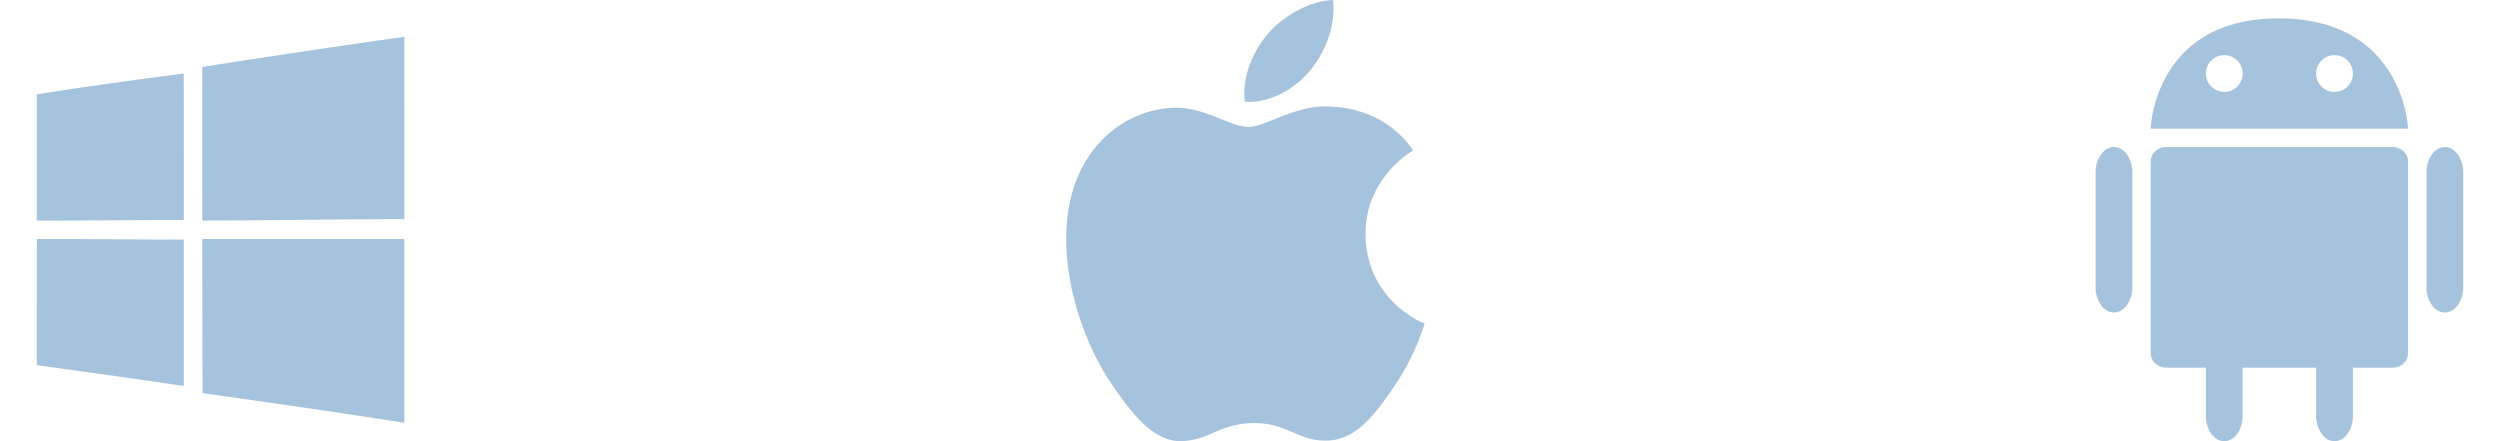 <svg width="136" height="24" fill="none" xmlns="http://www.w3.org/2000/svg"><path fill-rule="evenodd" clip-rule="evenodd" d="M21.999 2c-3.67.519-7.334 1.066-10.995 1.642C11 6.427 11 9.212 11.004 12c1.888-.006 3.776-.024 5.663-.043 1.779-.017 3.557-.034 5.334-.04.002-3.305 0-6.61-.002-9.917ZM9.997 4c-2.67.345-5.338.71-7.996 1.134V12c1.445.004 2.89-.006 4.334-.016 1.222-.008 2.444-.016 3.666-.016 0-2.655-.002-5.31-.005-7.967Zm-7.995 9.001a401.36 401.36 0 0 1 4.178.015c1.273.009 2.545.018 3.817.015 0 .886 0 1.771.002 2.656C10 17.459 10 19.23 9.997 21c-2.032-.31-4.067-.591-6.102-.872h-.001L2 19.866 2.002 13ZM21.996 13H11l.016 8.383c3.662.517 7.326 1.047 10.98 1.617.005-3.334.005-6.668 0-10Z" fill="#A6C3DD"/><path d="M74.286 12.75c.034 3.632 3.18 4.841 3.214 4.857-.027.085-.503 1.722-1.657 3.413-.999 1.462-2.034 2.919-3.666 2.949-1.604.03-2.12-.953-3.953-.953-1.833 0-2.406.923-3.923.982-1.576.06-2.775-1.58-3.782-3.037-2.056-2.98-3.628-8.42-1.518-12.092 1.049-1.824 2.922-2.979 4.956-3.008 1.547-.03 3.007 1.043 3.952 1.043.945 0 2.72-1.29 4.585-1.1.78.032 2.972.315 4.38 2.38-.114.07-2.615 1.53-2.588 4.566Zm-3.014-8.918c.836-1.015 1.4-2.427 1.246-3.832-1.206.049-2.663.805-3.528 1.819-.775.898-1.454 2.335-1.27 3.712 1.343.105 2.716-.684 3.552-1.699M130.162 8h-12.324c-.463 0-.838.355-.838.794v10.412c0 .439.375.794.838.794h12.324c.463 0 .838-.355.838-.794V8.794c0-.439-.375-.794-.838-.794ZM134 15.614c0 .368-.105.72-.293.98-.187.26-.442.406-.707.406-.265 0-.52-.146-.707-.406a1.69 1.69 0 0 1-.293-.98V9.386c0-.368.105-.72.293-.98.187-.26.442-.406.707-.406.265 0 .52.146.707.406.188.26.293.612.293.98v6.228ZM116 15.614c0 .368-.105.72-.293.98-.187.26-.442.406-.707.406-.265 0-.52-.146-.707-.406a1.69 1.69 0 0 1-.293-.98V9.386c0-.368.105-.72.293-.98.187-.26.442-.406.707-.406.265 0 .52.146.707.406.188.26.293.612.293.98v6.228Z" fill="#A6C3DD"/><path fill-rule="evenodd" clip-rule="evenodd" d="M117 7s.156-6.021 7.001-6c6.78.021 6.999 6 6.999 6h-14Zm4-2a1 1 0 1 0 0-2 1 1 0 0 0 0 2Zm7-1a1 1 0 1 1-2 0 1 1 0 0 1 2 0Z" fill="#A6C3DD"/><path d="M128 22.614c0 .368-.105.72-.293.98-.187.26-.442.406-.707.406-.265 0-.52-.146-.707-.406a1.69 1.69 0 0 1-.293-.98v-6.228c0-.368.105-.72.293-.98.187-.26.442-.406.707-.406.131 0 .261.035.383.105.121.07.232.172.325.3.092.13.166.282.216.45.05.168.076.349.076.53v6.23ZM122 22.614c0 .367-.105.72-.293.98-.187.26-.442.406-.707.406-.265 0-.52-.146-.707-.406a1.692 1.692 0 0 1-.293-.98v-6.232c0-.366.106-.717.292-.977.187-.259.441-.404.705-.405.265 0 .52.146.707.406.188.26.293.613.293.98l.003 6.228Z" fill="#A6C3DD"/></svg>